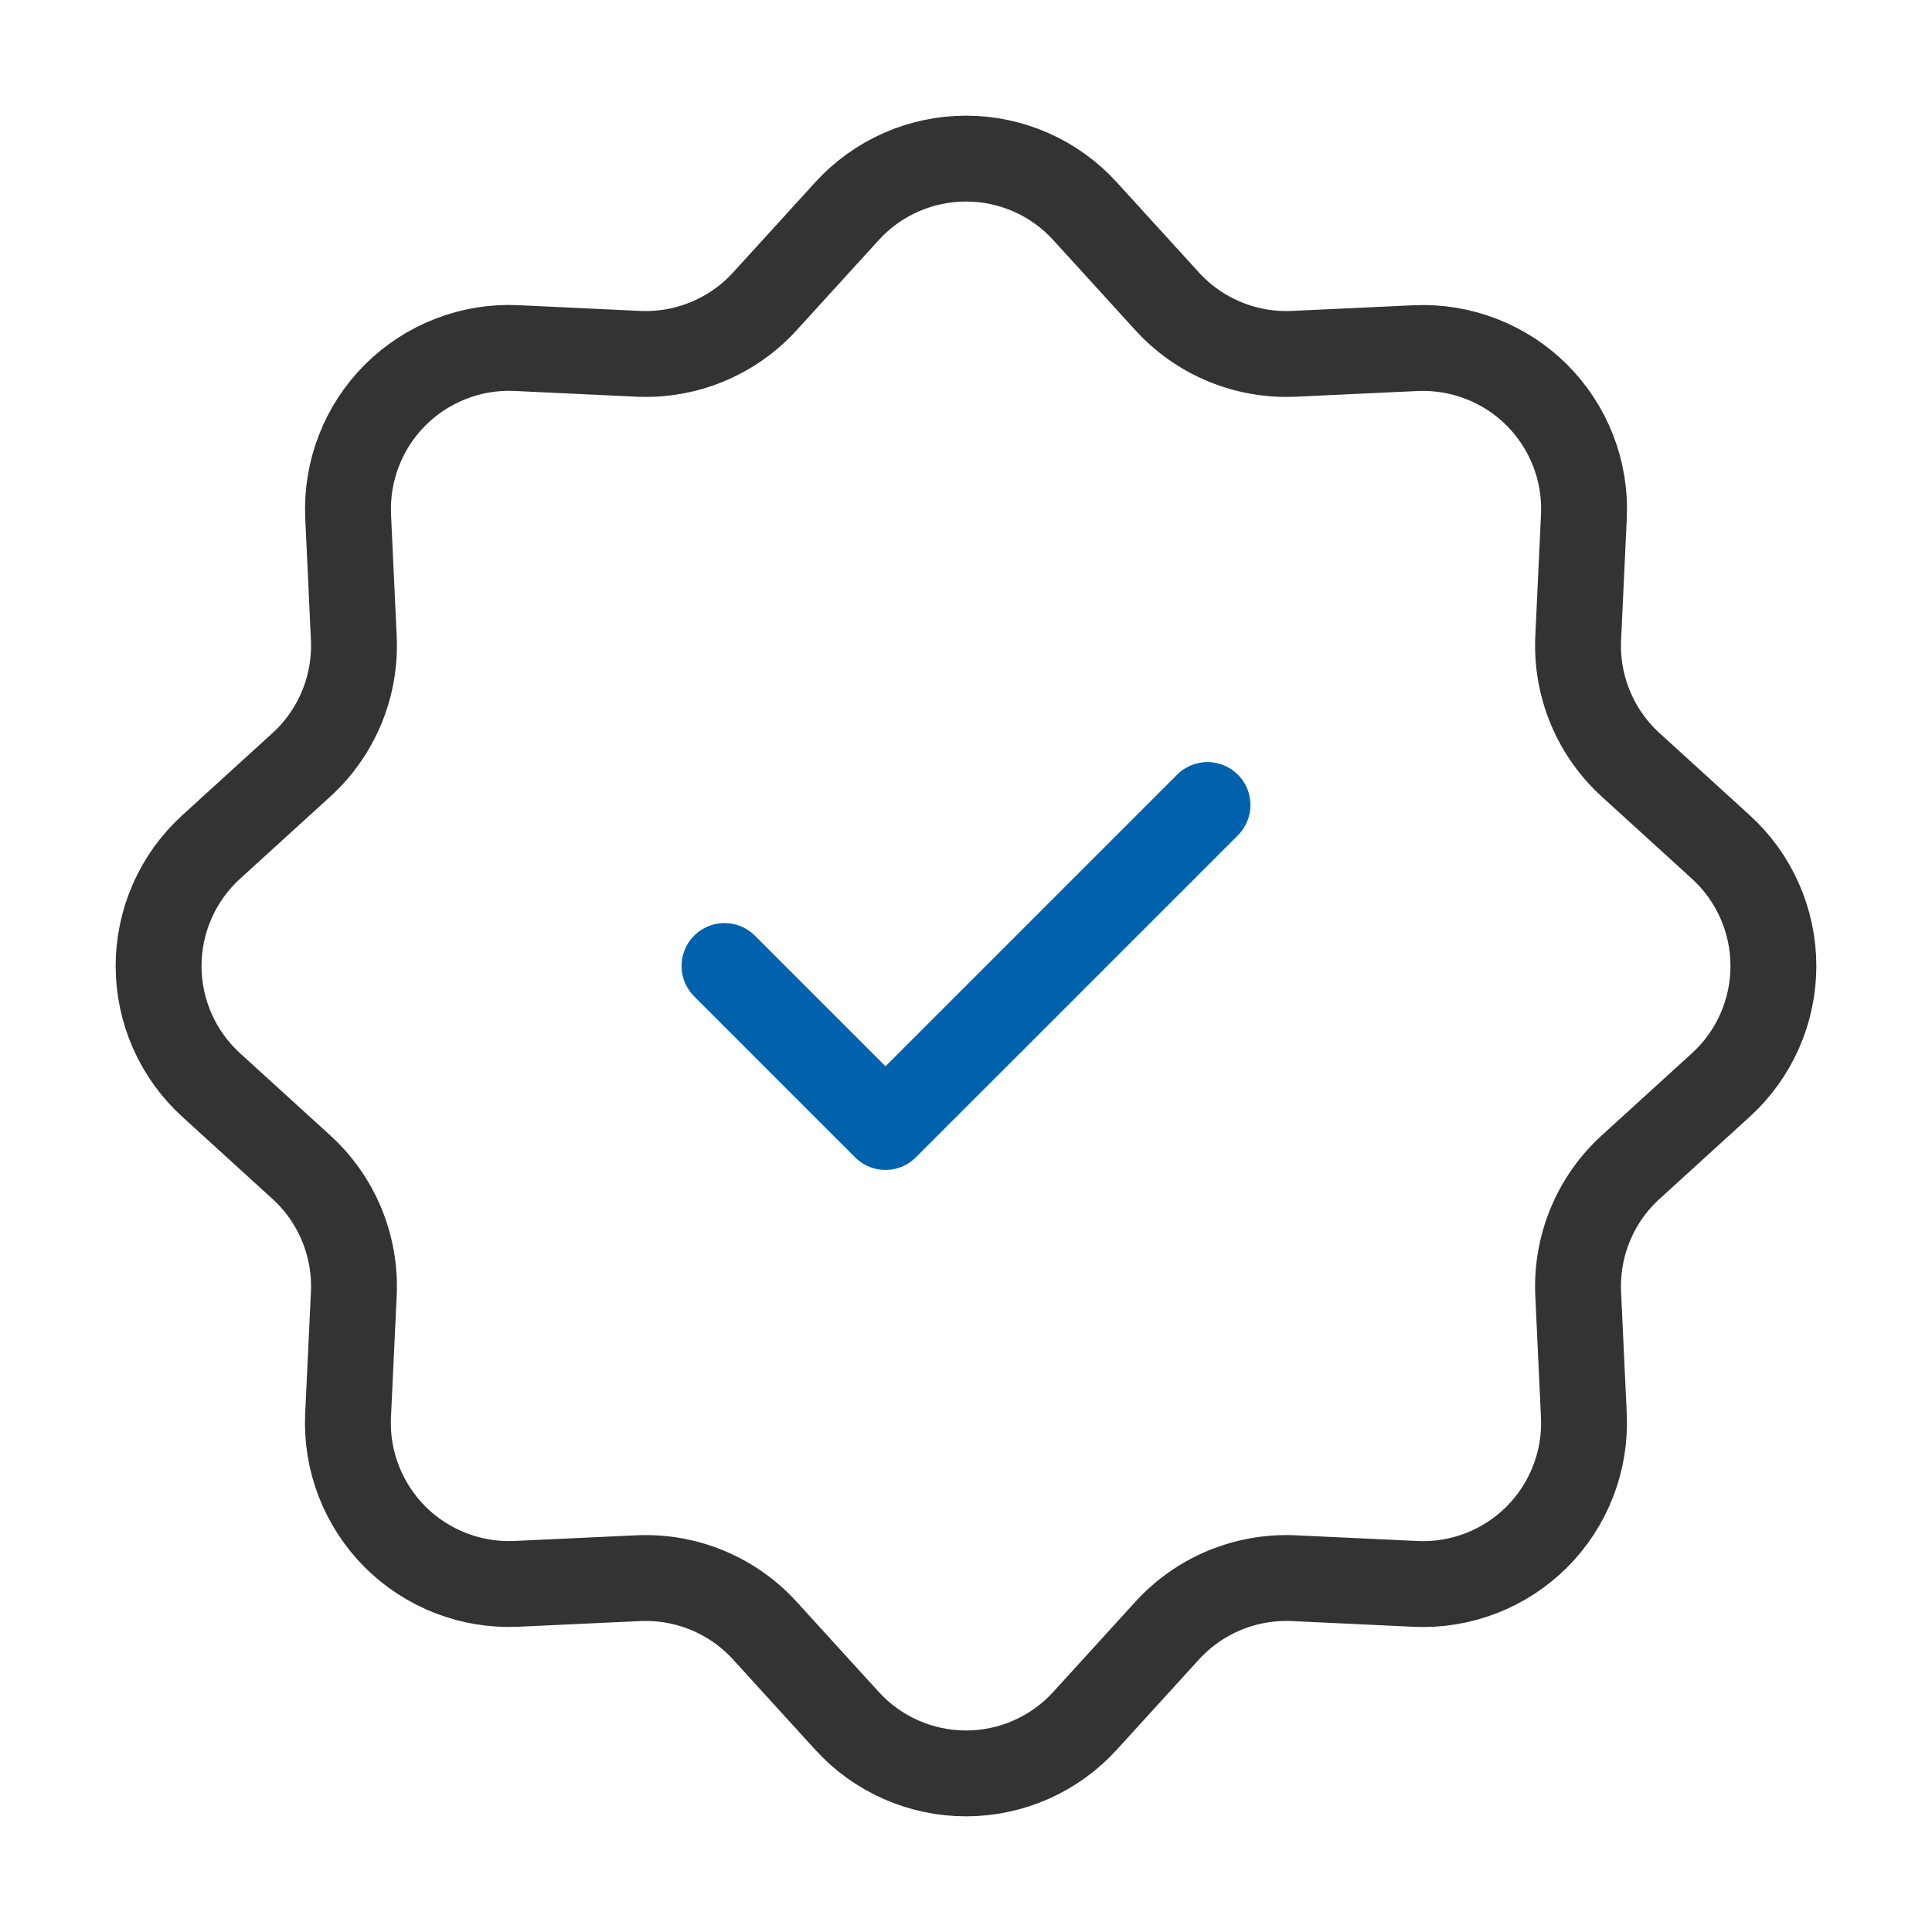 <svg width="45" height="45" viewBox="0 0 45 45" fill="none" xmlns="http://www.w3.org/2000/svg">
<path d="M19.727 4.92C20.078 4.534 20.506 4.225 20.984 4.014C21.462 3.803 21.978 3.694 22.5 3.694C23.022 3.694 23.538 3.803 24.016 4.014C24.494 4.225 24.922 4.534 25.273 4.92L27.186 7.02C27.557 7.428 28.014 7.748 28.523 7.959C29.033 8.17 29.582 8.266 30.133 8.241L32.97 8.109C33.491 8.085 34.012 8.169 34.499 8.358C34.986 8.546 35.428 8.833 35.797 9.202C36.166 9.571 36.454 10.013 36.643 10.5C36.831 10.986 36.917 11.507 36.892 12.028L36.759 14.867C36.734 15.418 36.83 15.967 37.041 16.477C37.252 16.986 37.572 17.443 37.98 17.814L40.08 19.727C40.466 20.078 40.775 20.506 40.986 20.984C41.197 21.462 41.306 21.978 41.306 22.5C41.306 23.022 41.197 23.538 40.986 24.016C40.775 24.494 40.466 24.922 40.08 25.273L37.98 27.186C37.572 27.557 37.252 28.014 37.041 28.523C36.83 29.033 36.734 29.582 36.759 30.133L36.891 32.97C36.915 33.491 36.831 34.012 36.642 34.499C36.454 34.986 36.166 35.428 35.798 35.797C35.429 36.166 34.987 36.454 34.5 36.643C34.014 36.831 33.493 36.917 32.972 36.892L30.133 36.759C29.582 36.734 29.033 36.83 28.523 37.041C28.014 37.252 27.557 37.572 27.186 37.98L25.273 40.08C24.922 40.466 24.494 40.775 24.016 40.986C23.538 41.197 23.022 41.306 22.5 41.306C21.978 41.306 21.462 41.197 20.984 40.986C20.506 40.775 20.078 40.466 19.727 40.08L17.814 37.98C17.443 37.572 16.986 37.252 16.477 37.041C15.967 36.83 15.418 36.734 14.867 36.759L12.03 36.891C11.509 36.915 10.988 36.831 10.501 36.642C10.014 36.454 9.572 36.166 9.203 35.798C8.834 35.429 8.546 34.987 8.357 34.5C8.168 34.014 8.083 33.493 8.107 32.972L8.241 30.133C8.266 29.582 8.17 29.033 7.959 28.523C7.748 28.014 7.428 27.557 7.02 27.186L4.92 25.273C4.534 24.922 4.225 24.494 4.014 24.016C3.803 23.538 3.694 23.022 3.694 22.5C3.694 21.978 3.803 21.462 4.014 20.984C4.225 20.506 4.534 20.078 4.92 19.727L7.02 17.814C7.428 17.443 7.748 16.986 7.959 16.477C8.17 15.967 8.266 15.418 8.241 14.867L8.109 12.03C8.085 11.509 8.169 10.988 8.358 10.501C8.546 10.014 8.833 9.572 9.202 9.203C9.571 8.834 10.013 8.546 10.5 8.357C10.986 8.168 11.507 8.083 12.028 8.107L14.867 8.241C15.418 8.266 15.967 8.17 16.477 7.959C16.986 7.748 17.443 7.428 17.814 7.02L19.727 4.92Z" stroke="black" stroke-opacity="0.8" stroke-width="2"/>
<path d="M16.875 22.5L20.625 26.25L28.125 18.75" stroke="#0062AD" stroke-width="2" stroke-linecap="round" stroke-linejoin="round"/>
</svg>
